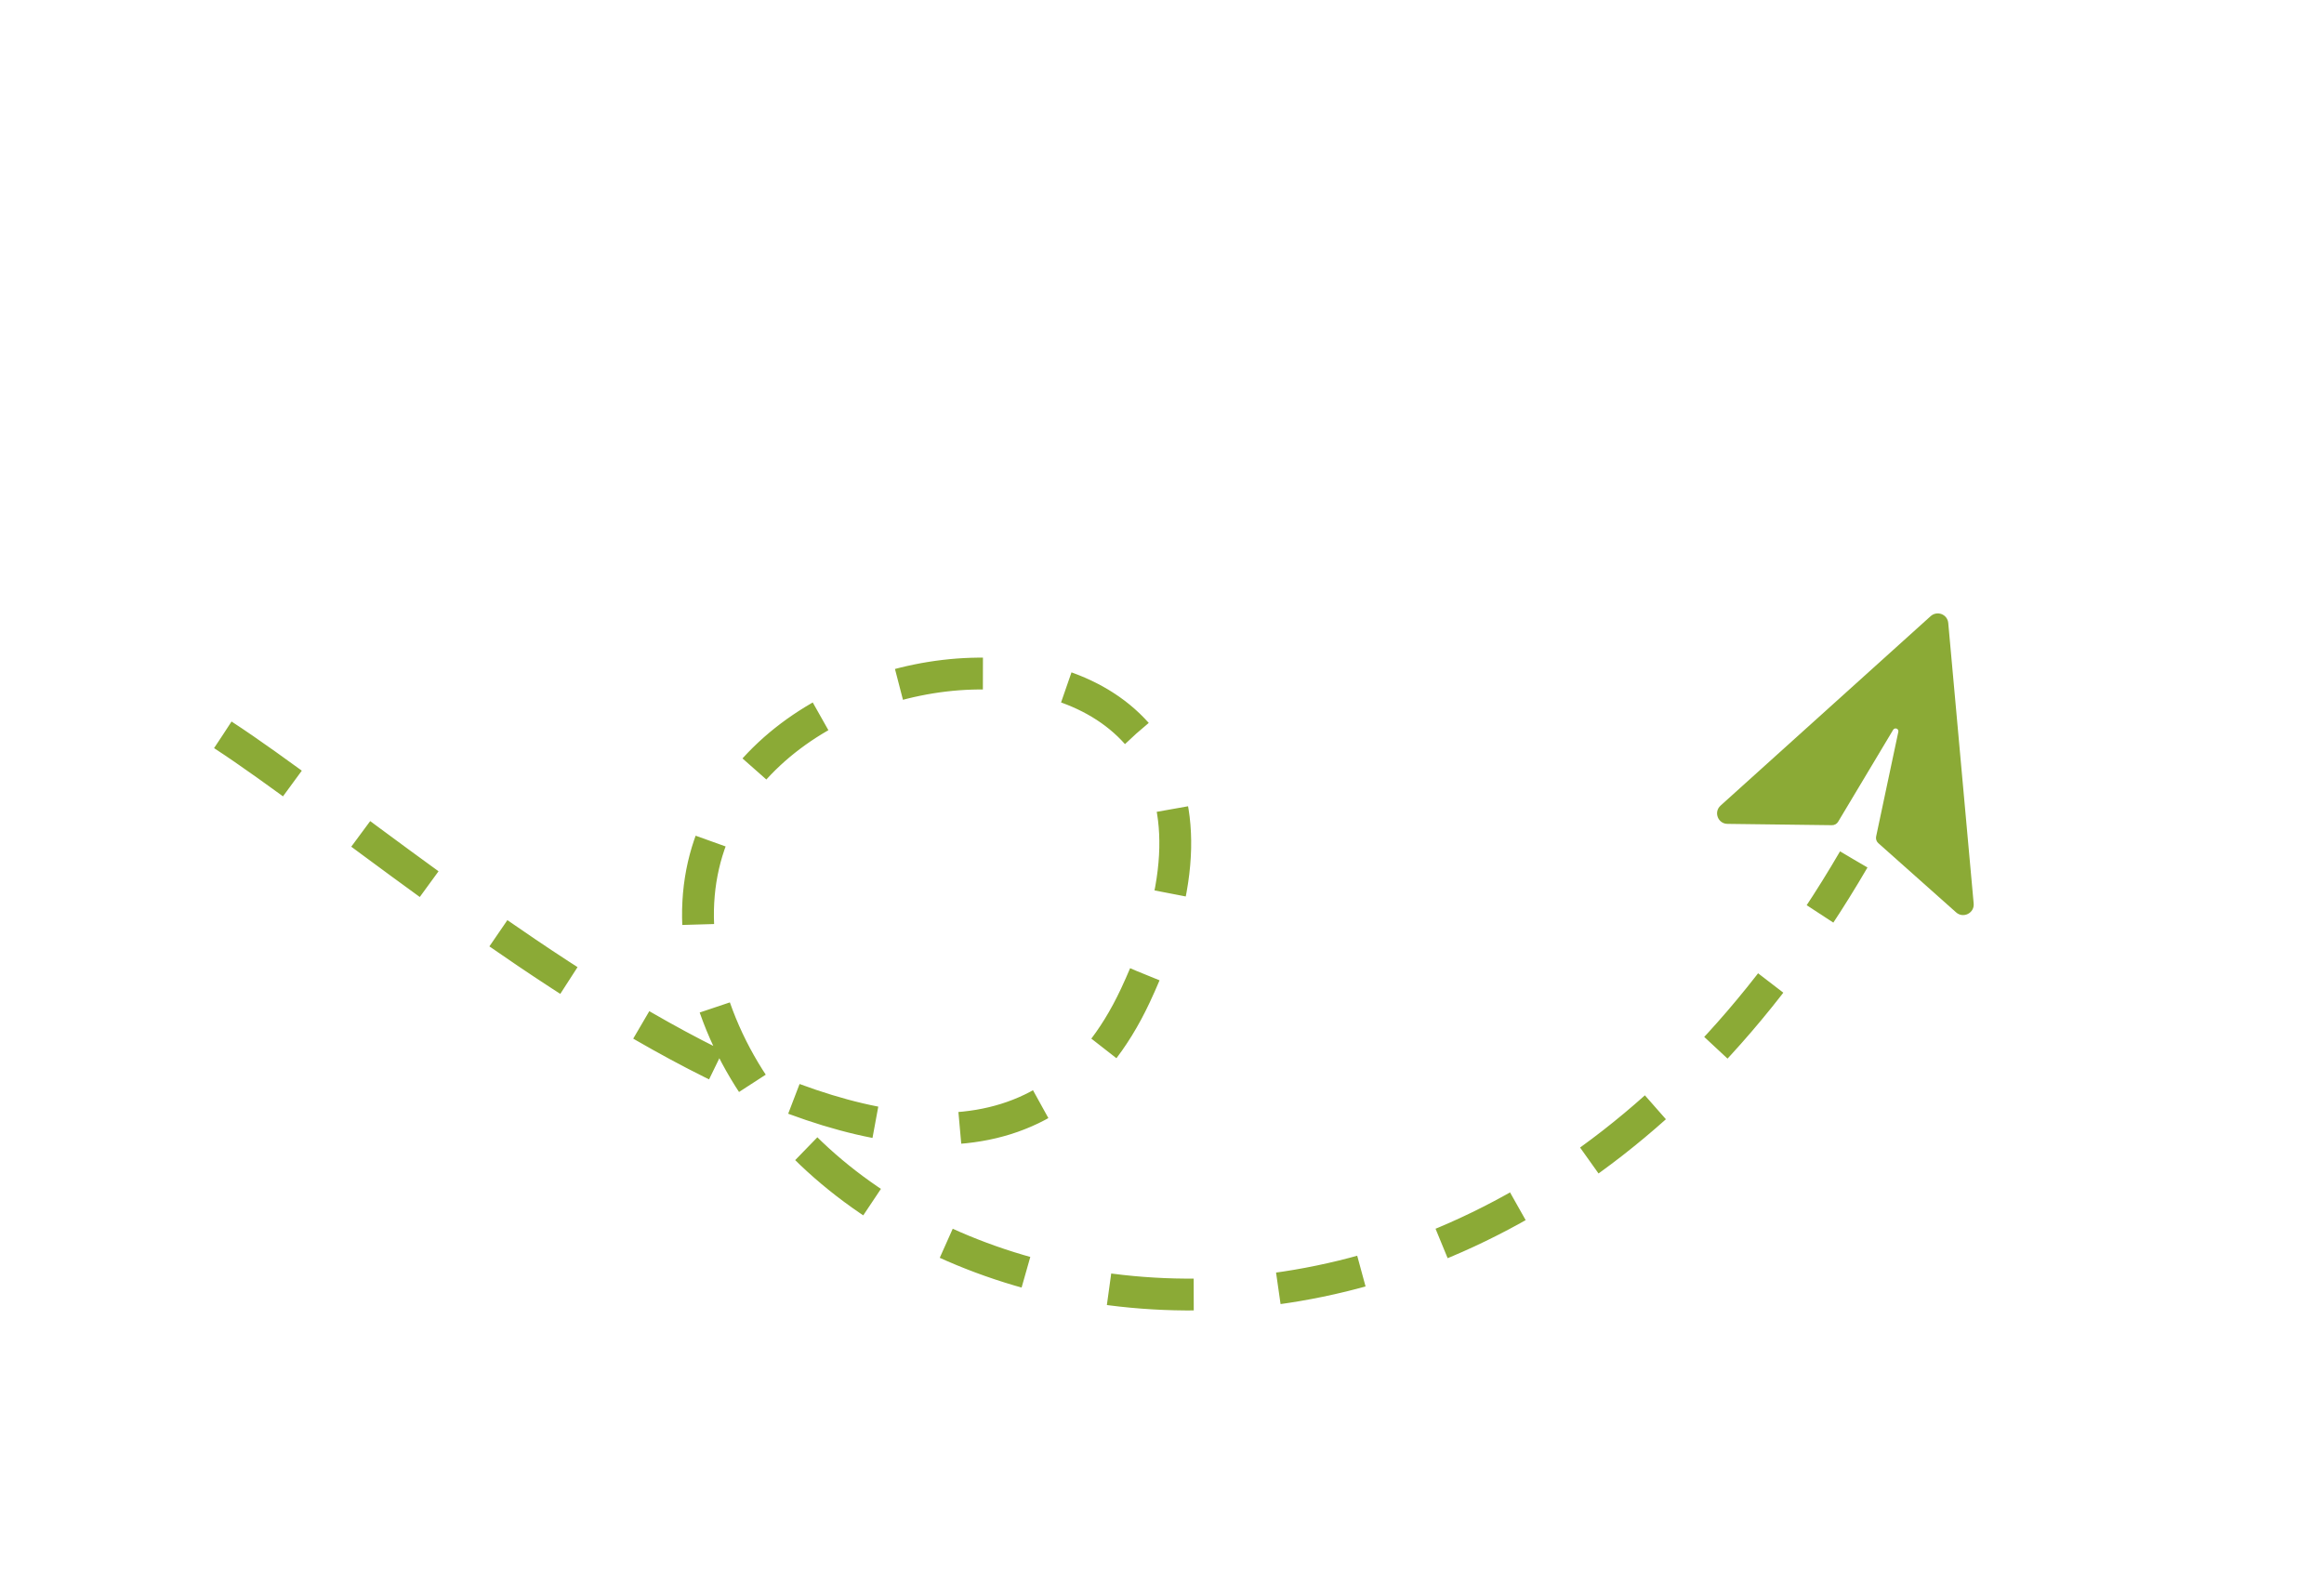 <svg width="219" height="148" viewBox="0 0 219 148" fill="none" xmlns="http://www.w3.org/2000/svg">
  <g filter="url(#filter0_d_3_1327)">
    <g clip-path="url(#clip0_3_1327)">
      <path
        d="M178.888 64.963C178.888 64.963 178.888 64.963 178.888 64.964L176.795 74.832C176.771 74.945 176.778 75.063 176.814 75.173C176.85 75.283 176.914 75.381 177.001 75.458L184.324 81.975C184.993 82.586 186.069 82.054 185.987 81.152L183.591 54.705C183.575 54.522 183.507 54.347 183.397 54.2C183.286 54.054 183.136 53.941 182.964 53.874C182.793 53.808 182.605 53.79 182.424 53.824C182.242 53.857 182.073 53.941 181.936 54.064L162.137 71.918C161.461 72.527 161.891 73.642 162.799 73.642L172.634 73.766C172.75 73.768 172.865 73.739 172.967 73.682C173.069 73.626 173.154 73.543 173.214 73.443L178.402 64.774C178.435 64.721 178.485 64.681 178.544 64.661C178.603 64.641 178.667 64.642 178.725 64.664C178.783 64.687 178.832 64.729 178.861 64.783C178.891 64.838 178.901 64.901 178.888 64.961C178.888 64.962 178.888 64.962 178.888 64.963Z"
        fill="#8BAA36" />
    </g>
    <path
      d="M21 65.252C41.015 78.311 90.85 124.262 106.991 89.82C127.168 46.768 59.223 52.901 66.291 87.083C73.358 121.265 138.804 138.569 174.685 76.995"
      stroke="#8BAA36" stroke-width="3" stroke-linejoin="round" stroke-dasharray="8 8" />
  </g>
  <defs>
    <filter id="filter0_d_3_1327" x="0.181" y="29.377" width="218.668" height="114.122" filterUnits="userSpaceOnUse"
      color-interpolation-filters="sRGB">
      <feFlood flood-opacity="0" result="BackgroundImageFix" />
      <feColorMatrix in="SourceAlpha" type="matrix" values="0 0 0 0 0 0 0 0 0 0 0 0 0 0 0 0 0 0 127 0"
        result="hardAlpha" />
      <feOffset dy="4" />
      <feGaussianBlur stdDeviation="10" />
      <feComposite in2="hardAlpha" operator="out" />
      <feColorMatrix type="matrix" values="0 0 0 0 0 0 0 0 0 0 0 0 0 0 0 0 0 0 0.15 0" />
      <feBlend mode="normal" in2="BackgroundImageFix" result="effect1_dropShadow_3_1327" />
      <feBlend mode="normal" in="SourceGraphic" in2="effect1_dropShadow_3_1327" result="shape" />
    </filter>
    <clipPath id="clip0_3_1327">
      <rect width="31.731" height="31.735" fill="white"
        transform="matrix(0.366 -0.931 0.933 0.361 157.652 74.91)" />
    </clipPath>
  </defs>
</svg>

